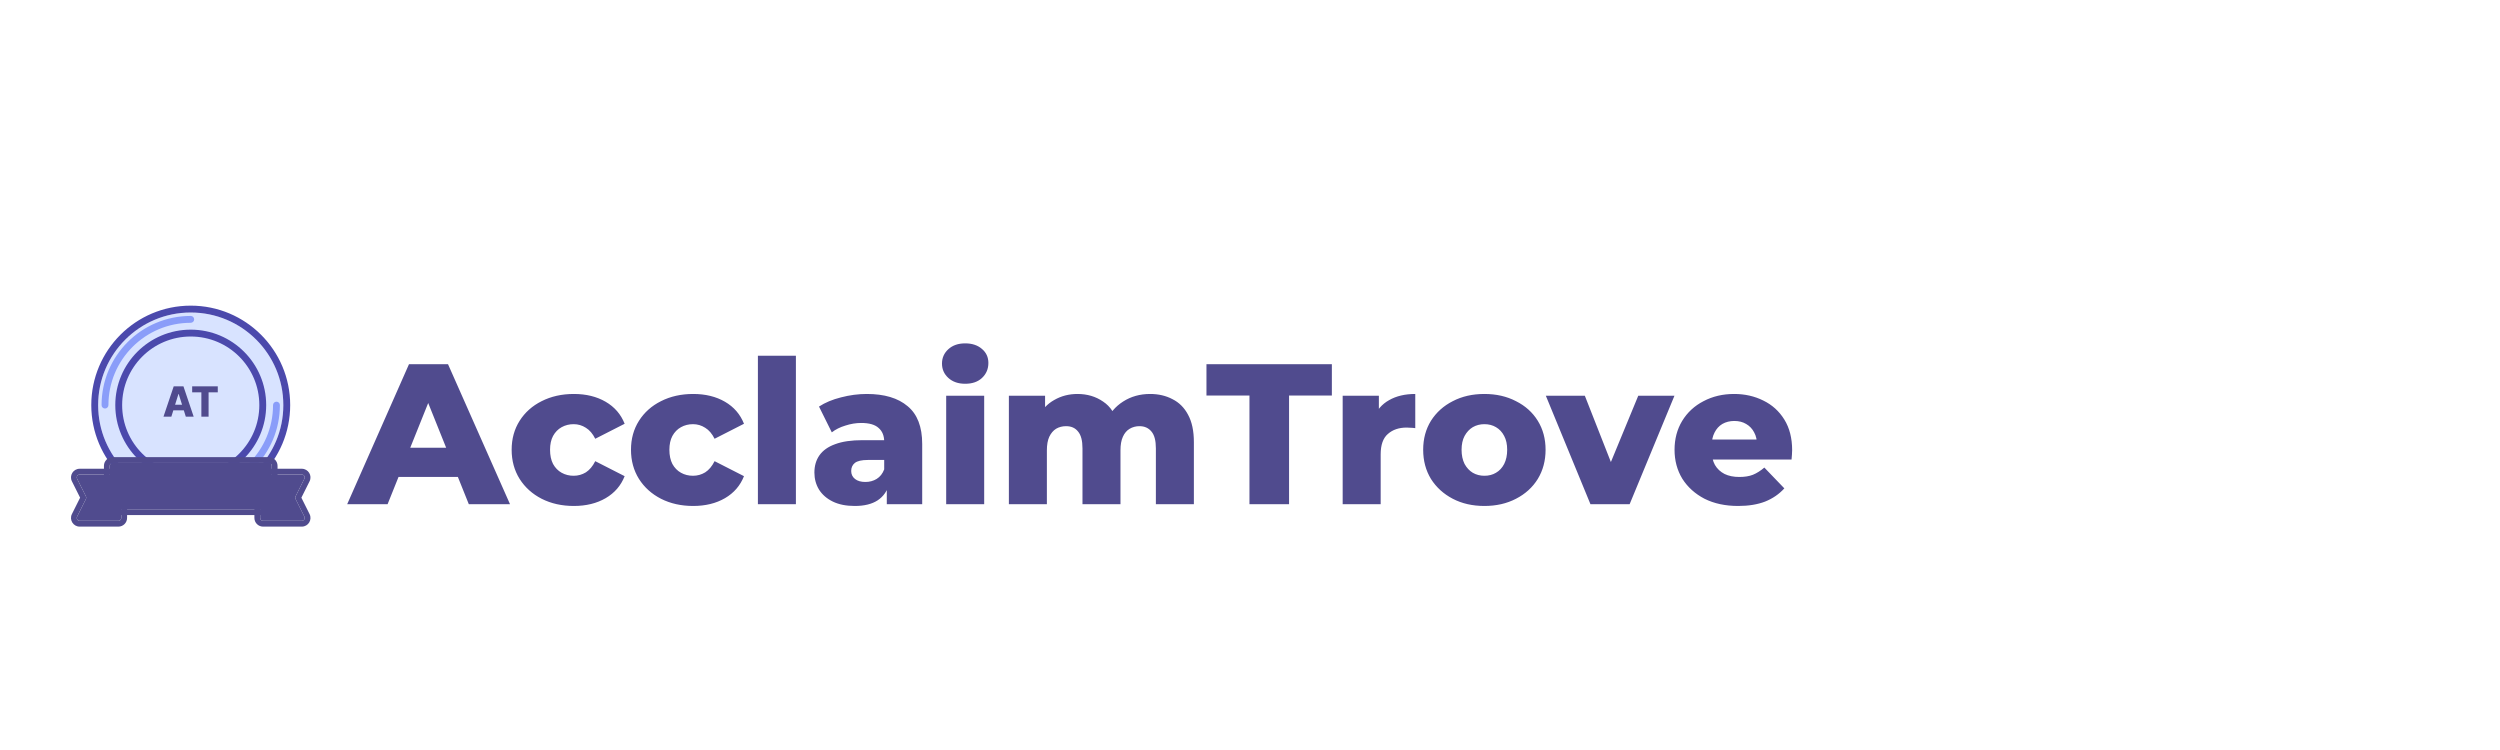 <svg width="200" height="60" viewBox="0 0 600 80" fill="none" xmlns="http://www.w3.org/2000/svg">
<rect width="600" height="80" fill="white"/>
<path d="M83.328 71L98.16 37.4H107.52L122.4 71H112.512L100.896 42.056H104.64L93.024 71H83.328ZM91.44 64.472L93.888 57.464H110.304L112.752 64.472H91.44ZM137.724 71.432C134.844 71.432 132.268 70.856 129.996 69.704C127.756 68.552 125.996 66.968 124.716 64.952C123.436 62.904 122.796 60.568 122.796 57.944C122.796 55.32 123.436 53 124.716 50.984C125.996 48.968 127.756 47.4 129.996 46.28C132.268 45.128 134.844 44.552 137.724 44.552C140.668 44.552 143.212 45.176 145.356 46.424C147.5 47.672 149.02 49.432 149.916 51.704L142.86 55.304C142.252 54.088 141.5 53.208 140.604 52.664C139.708 52.088 138.732 51.8 137.676 51.8C136.62 51.8 135.66 52.04 134.796 52.52C133.932 53 133.244 53.704 132.732 54.632C132.252 55.528 132.012 56.632 132.012 57.944C132.012 59.288 132.252 60.424 132.732 61.352C133.244 62.28 133.932 62.984 134.796 63.464C135.66 63.944 136.62 64.184 137.676 64.184C138.732 64.184 139.708 63.912 140.604 63.368C141.5 62.792 142.252 61.896 142.86 60.68L149.916 64.28C149.02 66.552 147.5 68.312 145.356 69.56C143.212 70.808 140.668 71.432 137.724 71.432ZM166.365 71.432C163.485 71.432 160.909 70.856 158.637 69.704C156.397 68.552 154.637 66.968 153.357 64.952C152.077 62.904 151.437 60.568 151.437 57.944C151.437 55.32 152.077 53 153.357 50.984C154.637 48.968 156.397 47.4 158.637 46.28C160.909 45.128 163.485 44.552 166.365 44.552C169.309 44.552 171.853 45.176 173.997 46.424C176.141 47.672 177.661 49.432 178.557 51.704L171.501 55.304C170.893 54.088 170.141 53.208 169.245 52.664C168.349 52.088 167.373 51.8 166.317 51.8C165.261 51.8 164.301 52.04 163.437 52.52C162.573 53 161.885 53.704 161.373 54.632C160.893 55.528 160.653 56.632 160.653 57.944C160.653 59.288 160.893 60.424 161.373 61.352C161.885 62.28 162.573 62.984 163.437 63.464C164.301 63.944 165.261 64.184 166.317 64.184C167.373 64.184 168.349 63.912 169.245 63.368C170.141 62.792 170.893 61.896 171.501 60.68L178.557 64.28C177.661 66.552 176.141 68.312 173.997 69.56C171.853 70.808 169.309 71.432 166.365 71.432ZM181.897 71V35.384H191.017V71H181.897ZM212.832 71V66.152L212.208 64.952V56.024C212.208 54.584 211.76 53.48 210.864 52.712C210 51.912 208.608 51.512 206.688 51.512C205.44 51.512 204.176 51.72 202.896 52.136C201.616 52.52 200.528 53.064 199.632 53.768L196.56 47.576C198.032 46.616 199.792 45.88 201.84 45.368C203.92 44.824 205.984 44.552 208.032 44.552C212.256 44.552 215.52 45.528 217.824 47.48C220.16 49.4 221.328 52.424 221.328 56.552V71H212.832ZM205.152 71.432C203.072 71.432 201.312 71.08 199.872 70.376C198.432 69.672 197.328 68.712 196.56 67.496C195.824 66.28 195.456 64.92 195.456 63.416C195.456 61.816 195.856 60.44 196.656 59.288C197.488 58.104 198.752 57.208 200.448 56.6C202.144 55.96 204.336 55.64 207.024 55.64H213.168V60.392H208.272C206.8 60.392 205.76 60.632 205.152 61.112C204.576 61.592 204.288 62.232 204.288 63.032C204.288 63.832 204.592 64.472 205.2 64.952C205.808 65.432 206.64 65.672 207.696 65.672C208.688 65.672 209.584 65.432 210.384 64.952C211.216 64.44 211.824 63.672 212.208 62.648L213.456 66.008C212.976 67.8 212.032 69.16 210.624 70.088C209.248 70.984 207.424 71.432 205.152 71.432ZM227.084 71V44.984H236.204V71H227.084ZM231.644 42.104C229.98 42.104 228.636 41.64 227.612 40.712C226.588 39.784 226.076 38.632 226.076 37.256C226.076 35.88 226.588 34.728 227.612 33.8C228.636 32.872 229.98 32.408 231.644 32.408C233.308 32.408 234.652 32.856 235.676 33.752C236.7 34.616 237.212 35.736 237.212 37.112C237.212 38.552 236.7 39.752 235.676 40.712C234.684 41.64 233.34 42.104 231.644 42.104ZM276.019 44.552C278.035 44.552 279.827 44.968 281.395 45.8C282.995 46.6 284.243 47.848 285.139 49.544C286.067 51.24 286.531 53.432 286.531 56.12V71H277.411V57.608C277.411 55.752 277.059 54.408 276.355 53.576C275.651 52.712 274.691 52.28 273.475 52.28C272.611 52.28 271.827 52.488 271.123 52.904C270.419 53.32 269.875 53.96 269.491 54.824C269.107 55.656 268.915 56.744 268.915 58.088V71H259.795V57.608C259.795 55.752 259.443 54.408 258.739 53.576C258.067 52.712 257.107 52.28 255.859 52.28C254.963 52.28 254.163 52.488 253.459 52.904C252.787 53.32 252.243 53.96 251.827 54.824C251.443 55.656 251.251 56.744 251.251 58.088V71H242.131V44.984H250.819V52.232L249.091 50.168C250.051 48.312 251.363 46.92 253.027 45.992C254.691 45.032 256.547 44.552 258.595 44.552C260.931 44.552 262.979 45.16 264.739 46.376C266.531 47.56 267.731 49.416 268.339 51.944L265.363 51.32C266.291 49.208 267.683 47.56 269.539 46.376C271.427 45.16 273.587 44.552 276.019 44.552ZM299.871 71V44.936H289.551V37.4H319.647V44.936H309.375V71H299.871ZM322.241 71V44.984H330.929V52.568L329.633 50.408C330.401 48.456 331.649 47 333.377 46.04C335.105 45.048 337.201 44.552 339.665 44.552V52.76C339.249 52.696 338.881 52.664 338.561 52.664C338.273 52.632 337.953 52.616 337.601 52.616C335.745 52.616 334.241 53.128 333.089 54.152C331.937 55.144 331.361 56.776 331.361 59.048V71H322.241ZM356.25 71.432C353.402 71.432 350.874 70.856 348.666 69.704C346.458 68.552 344.714 66.968 343.434 64.952C342.186 62.904 341.562 60.568 341.562 57.944C341.562 55.32 342.186 53 343.434 50.984C344.714 48.968 346.458 47.4 348.666 46.28C350.874 45.128 353.402 44.552 356.25 44.552C359.098 44.552 361.626 45.128 363.834 46.28C366.074 47.4 367.818 48.968 369.066 50.984C370.314 53 370.938 55.32 370.938 57.944C370.938 60.568 370.314 62.904 369.066 64.952C367.818 66.968 366.074 68.552 363.834 69.704C361.626 70.856 359.098 71.432 356.25 71.432ZM356.25 64.184C357.306 64.184 358.234 63.944 359.034 63.464C359.866 62.984 360.522 62.28 361.002 61.352C361.482 60.392 361.722 59.256 361.722 57.944C361.722 56.632 361.482 55.528 361.002 54.632C360.522 53.704 359.866 53 359.034 52.52C358.234 52.04 357.306 51.8 356.25 51.8C355.226 51.8 354.298 52.04 353.466 52.52C352.666 53 352.01 53.704 351.498 54.632C351.018 55.528 350.778 56.632 350.778 57.944C350.778 59.256 351.018 60.392 351.498 61.352C352.01 62.28 352.666 62.984 353.466 63.464C354.298 63.944 355.226 64.184 356.25 64.184ZM381.707 71L371.003 44.984H380.363L388.907 66.728H384.203L393.179 44.984H401.867L391.115 71H381.707ZM417.154 71.432C414.082 71.432 411.394 70.856 409.09 69.704C406.818 68.52 405.042 66.92 403.762 64.904C402.514 62.856 401.89 60.536 401.89 57.944C401.89 55.352 402.498 53.048 403.714 51.032C404.962 48.984 406.674 47.4 408.85 46.28C411.026 45.128 413.474 44.552 416.194 44.552C418.754 44.552 421.09 45.08 423.202 46.136C425.314 47.16 426.994 48.68 428.242 50.696C429.49 52.712 430.114 55.16 430.114 58.04C430.114 58.36 430.098 58.728 430.066 59.144C430.034 59.56 430.002 59.944 429.97 60.296H409.378V55.496H425.122L421.666 56.84C421.698 55.656 421.474 54.632 420.994 53.768C420.546 52.904 419.906 52.232 419.074 51.752C418.274 51.272 417.33 51.032 416.242 51.032C415.154 51.032 414.194 51.272 413.362 51.752C412.562 52.232 411.938 52.92 411.49 53.816C411.042 54.68 410.818 55.704 410.818 56.888V58.28C410.818 59.56 411.074 60.664 411.586 61.592C412.13 62.52 412.898 63.24 413.89 63.752C414.882 64.232 416.066 64.472 417.442 64.472C418.722 64.472 419.81 64.296 420.706 63.944C421.634 63.56 422.546 62.984 423.442 62.216L428.242 67.208C426.994 68.584 425.458 69.64 423.634 70.376C421.81 71.08 419.65 71.432 417.154 71.432Z" fill="#504B8E"/>
<path d="M67.999 47.222C67.999 59.495 58.05 69.444 45.777 69.444C33.504 69.444 23.555 59.495 23.555 47.222C23.555 34.949 33.504 25 45.777 25C58.05 25 67.999 34.949 67.999 47.222Z" fill="#D8E3FF"/>
<path fill-rule="evenodd" clip-rule="evenodd" d="M69.645 47.224C69.645 60.406 58.959 71.092 45.776 71.092C32.594 71.092 21.908 60.406 21.908 47.224C21.908 34.042 32.594 23.355 45.776 23.355C58.959 23.355 69.645 34.042 69.645 47.224ZM45.776 69.446C58.05 69.446 67.999 59.497 67.999 47.224C67.999 34.951 58.05 25.002 45.776 25.002C33.504 25.002 23.554 34.951 23.554 47.224C23.554 59.497 33.504 69.446 45.776 69.446Z" fill="#4B49AC"/>
<path fill-rule="evenodd" clip-rule="evenodd" d="M25.2 48.047C24.746 48.047 24.377 47.678 24.377 47.224C24.377 35.405 33.958 25.825 45.777 25.825C46.231 25.825 46.6 26.193 46.6 26.648C46.6 27.102 46.231 27.471 45.777 27.471C34.867 27.471 26.023 36.315 26.023 47.224C26.023 47.678 25.655 48.047 25.2 48.047Z" fill="#8A9DF9"/>
<path fill-rule="evenodd" clip-rule="evenodd" d="M66.352 46.402C66.807 46.402 67.175 46.771 67.175 47.225C67.175 59.044 57.595 68.625 45.776 68.625C45.322 68.625 44.953 68.256 44.953 67.802C44.953 67.347 45.322 66.978 45.776 66.978C56.685 66.978 65.529 58.135 65.529 47.225C65.529 46.771 65.898 46.402 66.352 46.402Z" fill="#8A9DF9"/>
<path d="M62.238 47.223C62.238 56.314 54.868 63.684 45.777 63.684C36.686 63.684 29.316 56.314 29.316 47.223C29.316 38.132 36.686 30.762 45.777 30.762C54.868 30.762 62.238 38.132 62.238 47.223Z" fill="#D8E3FF"/>
<path fill-rule="evenodd" clip-rule="evenodd" d="M63.884 47.224C63.884 57.224 55.777 65.331 45.777 65.331C35.777 65.331 27.67 57.224 27.67 47.224C27.67 37.224 35.777 29.117 45.777 29.117C55.777 29.117 63.884 37.224 63.884 47.224ZM45.777 63.685C54.868 63.685 62.238 56.315 62.238 47.224C62.238 38.133 54.868 30.763 45.777 30.763C36.686 30.763 29.316 38.133 29.316 47.224C29.316 56.315 36.686 63.685 45.777 63.685Z" fill="#4B49AC"/>
<path fill-rule="evenodd" clip-rule="evenodd" d="M45.776 61.217C53.504 61.217 59.768 54.953 59.768 47.225C59.768 46.771 60.136 46.402 60.591 46.402C61.046 46.402 61.414 46.771 61.414 47.225C61.414 55.862 54.413 62.863 45.776 62.863C45.322 62.863 44.953 62.495 44.953 62.04C44.953 61.586 45.322 61.217 45.776 61.217Z" fill="#D8E3FF"/>
<path fill-rule="evenodd" clip-rule="evenodd" d="M45.776 33.232C38.049 33.232 31.785 39.496 31.785 47.224C31.785 47.678 31.416 48.047 30.962 48.047C30.507 48.047 30.139 47.678 30.139 47.224C30.139 38.587 37.14 31.586 45.776 31.586C46.231 31.586 46.6 31.954 46.6 32.409C46.6 32.864 46.231 33.232 45.776 33.232Z" fill="#D8E3FF"/>
<path d="M20.622 69.132L18.502 64.892C18.271 64.43 18.607 63.887 19.123 63.887L28.416 63.887C28.8 63.887 29.111 64.198 29.111 64.581L29.111 74.303C29.111 74.687 28.8 74.998 28.416 74.998L19.123 74.998C18.607 74.998 18.271 74.455 18.502 73.993L20.622 69.753C20.72 69.557 20.72 69.327 20.622 69.132Z" fill="#504B8E"/>
<path d="M70.933 69.132L73.053 64.892C73.284 64.43 72.948 63.887 72.432 63.887L63.139 63.887C62.755 63.887 62.444 64.198 62.444 64.581L62.444 74.303C62.444 74.687 62.755 74.998 63.139 74.998L72.432 74.998C72.948 74.998 73.284 74.455 73.053 73.993L70.933 69.753C70.835 69.557 70.835 69.327 70.933 69.132Z" fill="#504B8E"/>
<path fill-rule="evenodd" clip-rule="evenodd" d="M19.225 69.444L17.26 65.515C16.567 64.13 17.575 62.5 19.123 62.5L28.416 62.5C29.567 62.5 30.5 63.433 30.5 64.583L30.5 74.306C30.5 75.456 29.567 76.389 28.416 76.389L19.123 76.389C17.575 76.389 16.567 74.759 17.26 73.374L19.225 69.444ZM19.38 69.754C19.38 69.754 19.38 69.755 19.38 69.755L20.001 69.444L19.38 69.755L19.38 69.754ZM72.33 69.444L74.295 65.515C74.988 64.13 73.98 62.5 72.432 62.5L63.139 62.5C61.988 62.5 61.055 63.433 61.055 64.583L61.055 74.306C61.055 75.456 61.988 76.389 63.139 76.389L72.432 76.389C73.98 76.389 74.988 74.759 74.295 73.374L72.33 69.444ZM73.053 64.894L70.933 69.134C70.835 69.329 70.835 69.559 70.933 69.755L73.053 73.995C73.284 74.457 72.948 75 72.432 75L63.139 75C62.755 75 62.444 74.689 62.444 74.306L62.444 64.583C62.444 64.2 62.755 63.889 63.139 63.889L72.432 63.889C72.948 63.889 73.284 64.432 73.053 64.894ZM18.502 64.894L20.622 69.134C20.72 69.329 20.72 69.559 20.622 69.755L18.502 73.995C18.271 74.457 18.607 75 19.123 75L28.416 75C28.8 75 29.111 74.689 29.111 74.306L29.111 64.583C29.111 64.2 28.8 63.889 28.416 63.889L19.123 63.889C18.607 63.889 18.271 64.432 18.502 64.894Z" fill="#504B8E"/>
<path fill-rule="evenodd" clip-rule="evenodd" d="M19.496 64.516C19.623 64.314 19.845 64.191 20.083 64.191H23.035C23.418 64.191 23.729 64.502 23.729 64.886C23.729 65.269 23.418 65.58 23.035 65.58H21.185L22.619 68.579C22.785 68.925 22.639 69.34 22.293 69.505C21.947 69.671 21.532 69.525 21.366 69.178L19.457 65.186C19.354 64.97 19.368 64.717 19.496 64.516Z" fill="#504B8E"/>
<path d="M65.223 71.526L65.223 61.804C65.223 61.42 64.912 61.109 64.528 61.109L27.028 61.109C26.645 61.109 26.334 61.42 26.334 61.804L26.334 71.526C26.334 71.91 26.645 72.221 27.028 72.221L64.528 72.221C64.912 72.221 65.223 71.91 65.223 71.526Z" fill="#504B8E"/>
<path fill-rule="evenodd" clip-rule="evenodd" d="M66.611 61.802L66.611 71.524C66.611 72.675 65.679 73.608 64.528 73.608L27.028 73.608C25.877 73.608 24.945 72.675 24.945 71.524L24.945 61.802C24.945 60.651 25.877 59.719 27.028 59.719L64.528 59.719C65.679 59.719 66.611 60.651 66.611 61.802ZM65.222 61.802L65.222 71.524C65.222 71.908 64.912 72.219 64.528 72.219L27.028 72.219C26.645 72.219 26.334 71.908 26.334 71.524L26.334 61.802C26.334 61.419 26.645 61.108 27.028 61.108L64.528 61.108C64.912 61.108 65.222 61.419 65.222 61.802Z" fill="#504B8E"/>
<path d="M63.304 66.928C62.91 66.928 62.592 66.617 62.592 66.234C62.592 65.85 62.91 65.539 63.304 65.539C63.697 65.539 64.016 65.85 64.016 66.234C64.016 66.617 63.697 66.928 63.304 66.928Z" fill="#504B8E"/>
<path d="M60.595 66.65C60.106 66.65 59.709 66.263 59.709 65.786C59.709 65.309 60.106 64.922 60.595 64.922C61.084 64.922 61.48 65.309 61.48 65.786C61.48 66.263 61.084 66.65 60.595 66.65Z" fill="#504B8E"/>
<path d="M61.801 68.626C61.557 68.626 61.358 68.432 61.358 68.194C61.358 67.955 61.557 67.762 61.801 67.762C62.046 67.762 62.244 67.955 62.244 68.194C62.244 68.432 62.046 68.626 61.801 68.626Z" fill="#504B8E"/>
<path d="M61.038 64.055C60.793 64.055 60.595 63.862 60.595 63.623C60.595 63.385 60.793 63.191 61.038 63.191C61.282 63.191 61.48 63.385 61.48 63.623C61.48 63.862 61.282 64.055 61.038 64.055Z" fill="#504B8E"/>
<path d="M58.709 68.192C58.465 68.192 58.267 67.999 58.267 67.76C58.267 67.522 58.465 67.328 58.709 67.328C58.954 67.328 59.152 67.522 59.152 67.76C59.152 67.999 58.954 68.192 58.709 68.192Z" fill="#504B8E"/>
<path d="M58.268 65.97C58.023 65.97 57.825 65.776 57.825 65.537C57.825 65.299 58.023 65.106 58.268 65.106C58.513 65.106 58.711 65.299 58.711 65.537C58.711 65.776 58.513 65.97 58.268 65.97Z" fill="#504B8E"/>
<path d="M55.249 70.981C55.004 70.981 54.806 70.788 54.806 70.549C54.806 70.311 55.004 70.117 55.249 70.117C55.493 70.117 55.691 70.311 55.691 70.549C55.691 70.788 55.493 70.981 55.249 70.981Z" fill="#504B8E"/>
<path d="M64.059 69.333C63.815 69.333 63.616 69.139 63.616 68.901C63.616 68.662 63.815 68.469 64.059 68.469C64.304 68.469 64.502 68.662 64.502 68.901C64.502 69.139 64.304 69.333 64.059 69.333Z" fill="#504B8E"/>
<path d="M59.873 70.277C59.475 70.277 59.152 69.963 59.152 69.574C59.152 69.186 59.475 68.871 59.873 68.871C60.271 68.871 60.594 69.186 60.594 69.574C60.594 69.963 60.271 70.277 59.873 70.277Z" fill="#504B8E"/>
<path d="M62.965 70.981C62.567 70.981 62.244 70.666 62.244 70.277C62.244 69.889 62.567 69.574 62.965 69.574C63.363 69.574 63.685 69.889 63.685 70.277C63.685 70.666 63.363 70.981 62.965 70.981Z" fill="#504B8E"/>
<path d="M56.66 69.598C56.262 69.598 55.94 69.283 55.94 68.894C55.94 68.506 56.262 68.191 56.66 68.191C57.058 68.191 57.381 68.506 57.381 68.894C57.381 69.283 57.058 69.598 56.66 69.598Z" fill="#504B8E"/>
<path d="M57.825 71.196C57.58 71.196 57.382 71.003 57.382 70.764C57.382 70.525 57.58 70.332 57.825 70.332C58.069 70.332 58.268 70.525 58.268 70.764C58.268 71.003 58.069 71.196 57.825 71.196Z" fill="#504B8E"/>
<path fill-rule="evenodd" clip-rule="evenodd" d="M26.768 62.108C26.768 61.725 27.078 61.414 27.462 61.414H53.504C53.887 61.414 54.198 61.725 54.198 62.108C54.198 62.492 53.887 62.803 53.504 62.803H28.157V67.664C28.157 68.048 27.846 68.359 27.462 68.359C27.078 68.359 26.768 68.048 26.768 67.664V62.108Z" fill="#504B8E"/>
<path d="M47.557 53.19H45.031V43.452L42.016 44.387V42.333L47.286 40.445H47.557V53.19Z" fill="#D8E3FF"/>
<path fill-rule="evenodd" clip-rule="evenodd" d="M49.049 53.189C49.049 54.013 48.381 54.681 47.557 54.681H45.031C44.207 54.681 43.539 54.013 43.539 53.189V45.476L42.457 45.812C42.004 45.952 41.512 45.869 41.13 45.588C40.749 45.307 40.523 44.861 40.523 44.387V42.333C40.523 41.703 40.919 41.141 41.512 40.928L46.783 39.041C46.944 38.983 47.114 38.953 47.286 38.953H47.557C48.381 38.953 49.049 39.621 49.049 40.445V53.189ZM45.031 43.452V53.189H47.557V40.445H47.286L42.015 42.333V44.387L45.031 43.452Z" fill="#D8E3FF"/>
<path d="M41.124 50H39.234L41.688 42.727H44.028L46.482 50H44.593L42.885 44.56H42.828L41.124 50ZM40.871 47.138H44.82V48.473H40.871V47.138ZM46.119 44.155V42.727H52.266V44.155H50.061V50H48.328V44.155H46.119Z" fill="#504B8E"/>
</svg>
